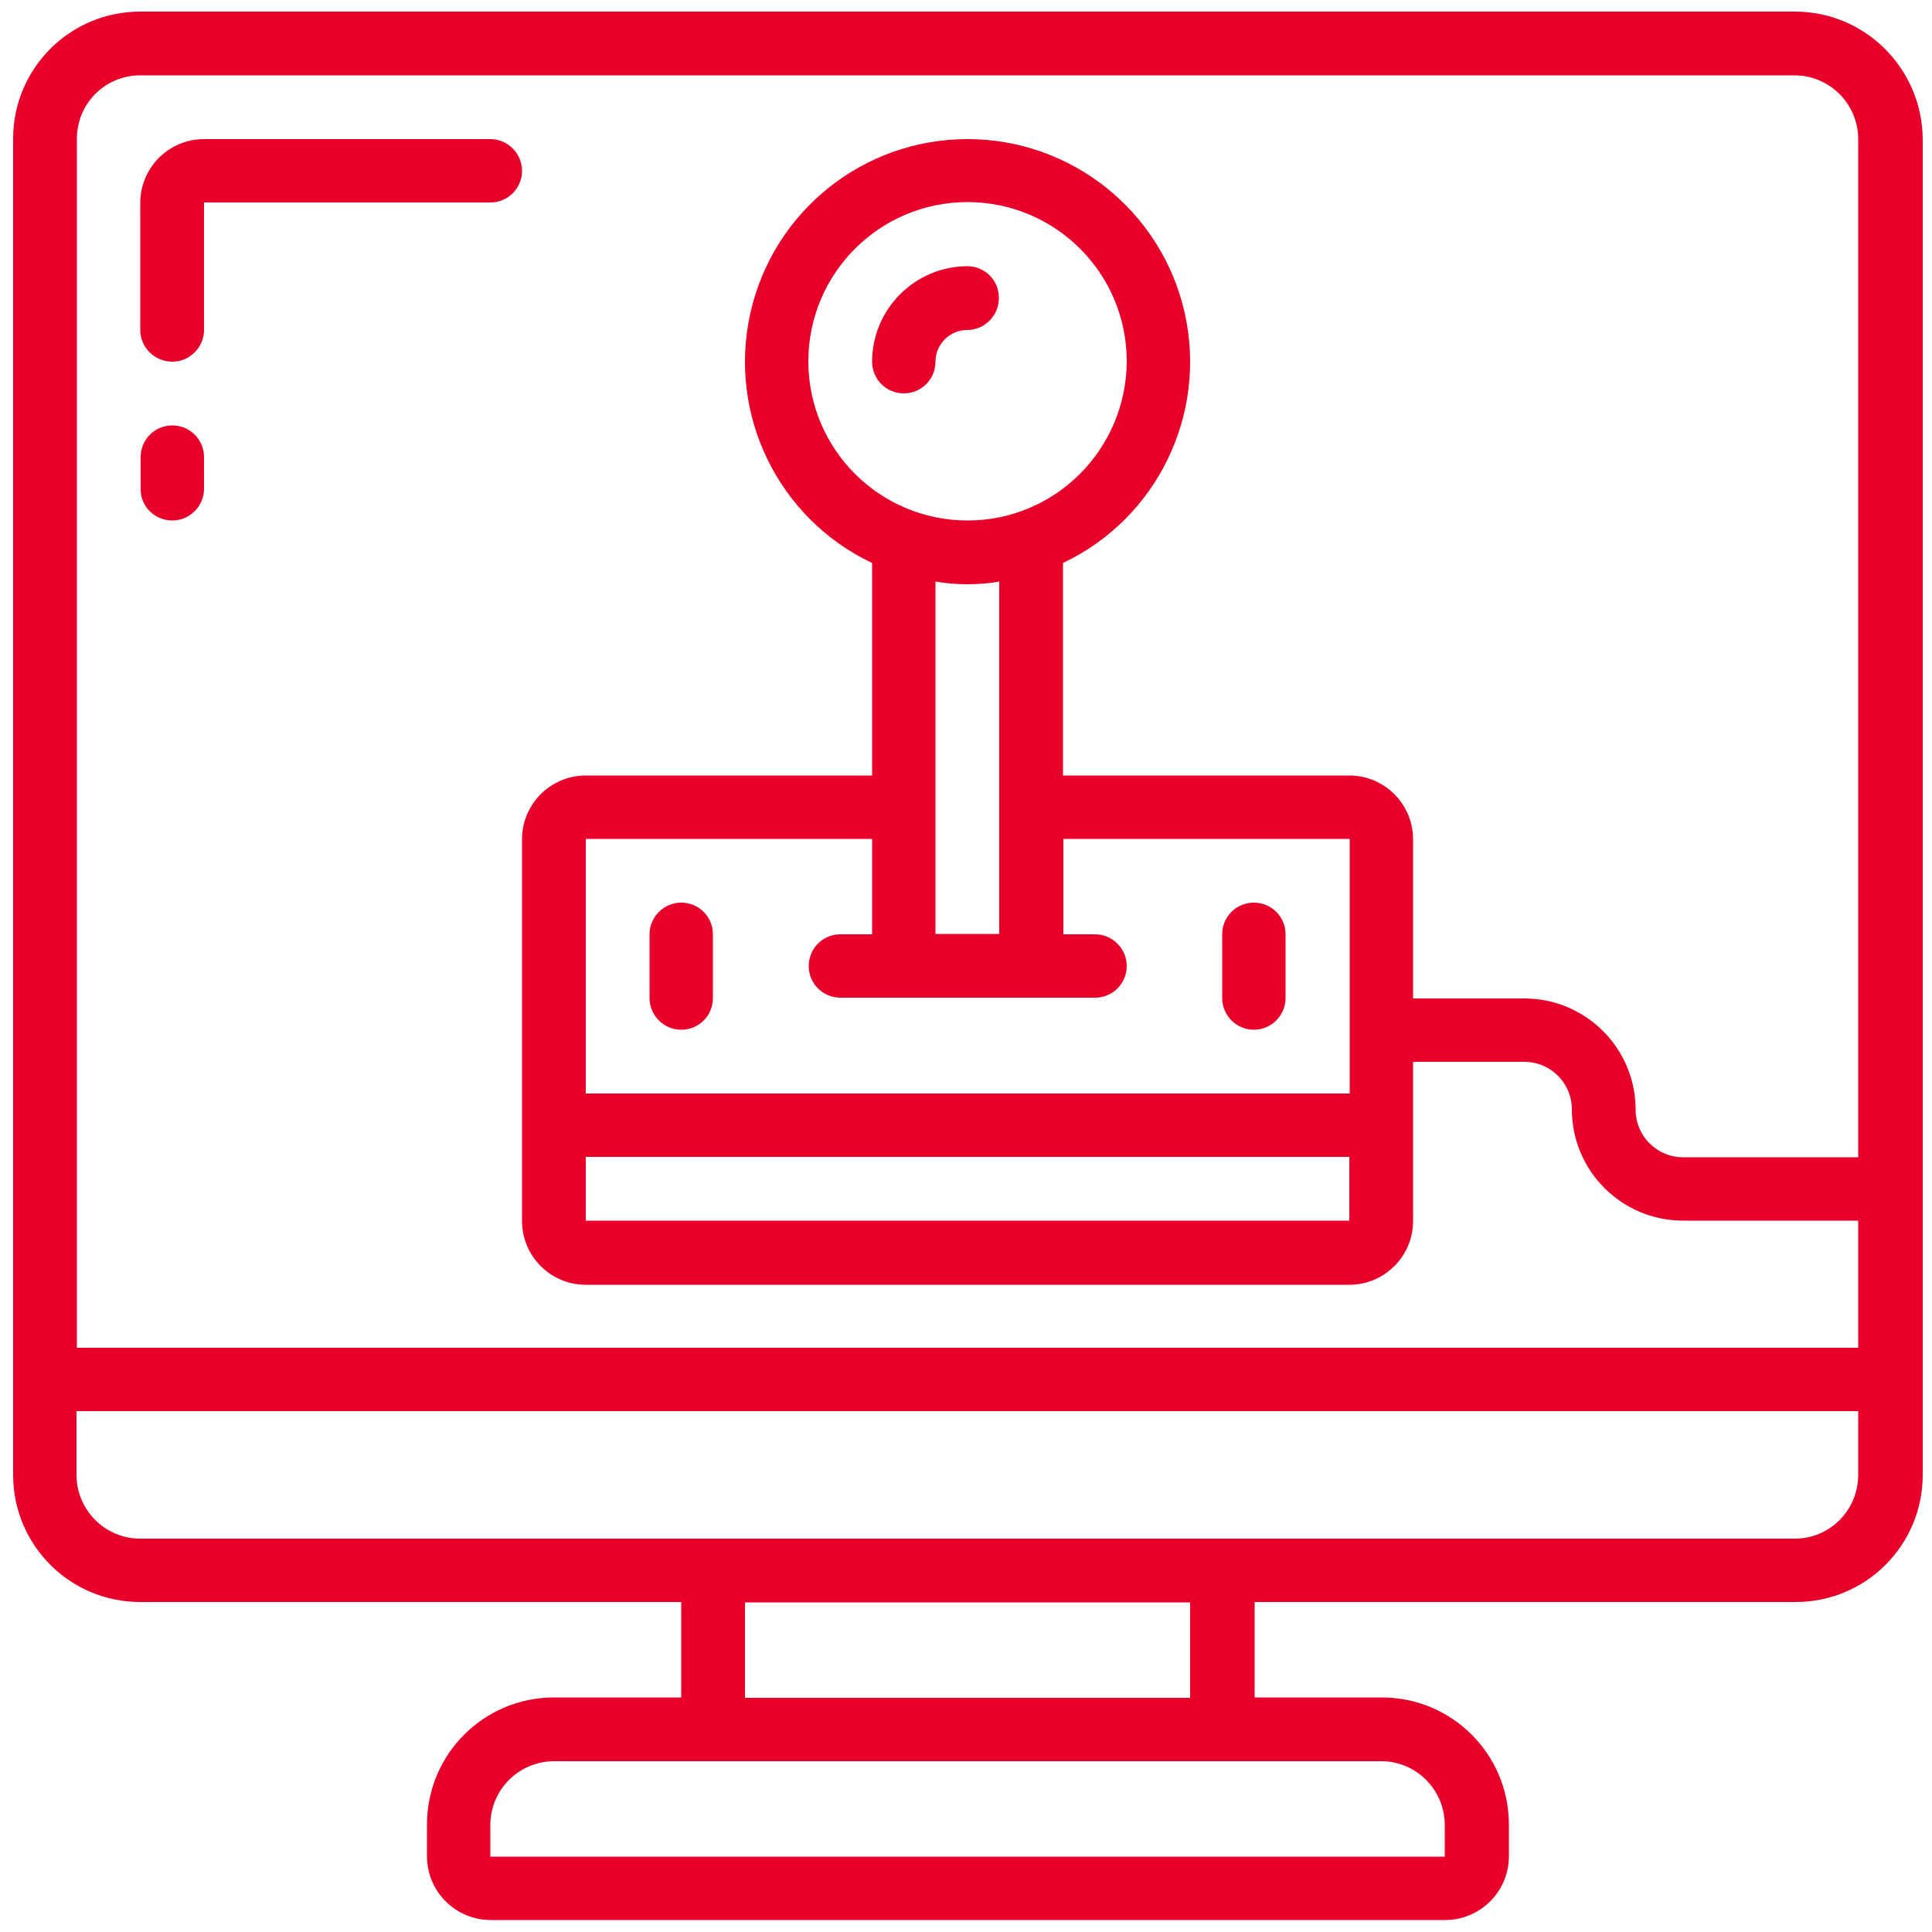 <?xml version="1.0" encoding="utf-8"?>
<!-- Generator: Adobe Illustrator 23.1.1, SVG Export Plug-In . SVG Version: 6.00 Build 0)  -->
<svg version="1.1" id="Layer_1" xmlns="http://www.w3.org/2000/svg" xmlns:xlink="http://www.w3.org/1999/xlink" x="0px" y="0px"
	 viewBox="0 0 500 500" style="enable-background:new 0 0 500 500;" xml:space="preserve">
<style type="text/css">
	.st0{display:none;}
	.st1{display:inline;fill:#E8002A;}
	.st2{fill:#E8002A;}
</style>
<g class="st0">
	<path class="st1" d="M348.9,314.2H151.8c-6.9,0-13.5-2.9-18.1-8c-4.6-5.1-7-11.9-6.4-18.7l17.4-204.1c1.1-12.8,11.6-22.5,24.5-22.5
		h33v16.4h-33c-4.2,0-7.8,3.3-8.2,7.5l-17.4,204.1c-0.2,2.3,0.6,4.5,2.1,6.2c1.6,1.7,3.7,2.7,6,2.7h197.1c2.3,0,4.5-1,6.1-2.7
		c1.6-1.7,2.3-3.9,2.1-6.3L338.8,84.8c-0.4-4.3-3.9-7.5-8.2-7.5h-32.1V60.9h32.1c12.8,0,23.4,9.6,24.5,22.4l18.3,204.1
		c0.6,6.9-1.7,13.7-6.3,18.8C362.5,311.3,355.8,314.2,348.9,314.2"/>
	<path class="st1" d="M315.1,286.9H292v-16.4h23.1c2.3,0,4.5-1,6.1-2.7c1.6-1.7,2.3-3.9,2.1-6.3l-2.5-28l16.3-1.5l2.5,28
		c0.6,6.9-1.7,13.7-6.3,18.8C328.7,284,322,286.9,315.1,286.9"/>
	<rect x="230.9" y="60.9" class="st1" width="51.3" height="16.4"/>
	<path class="st1" d="M312.9,104.8h-16.4V42.2c0-6.5-5.3-11.8-11.8-11.8h-56.3c-6.5,0-11.8,5.3-11.8,11.8v62.7h-16.4V42.2
		c0-15.5,12.6-28.2,28.2-28.2h56.3c15.5,0,28.2,12.6,28.2,28.2V104.8z"/>
	<path class="st1" d="M461.7,413.7h-16.4V140.3h-59.6v-16.4h67.8c4.5,0,8.2,3.7,8.2,8.2V413.7z"/>
	<path class="st1" d="M55.4,413.7H39V132.1c0-4.5,3.7-8.2,8.2-8.2H115v16.4H55.4V413.7z"/>
	<path class="st1" d="M453.5,488H47.3c-24.6,0-44.6-17.5-44.6-39v-35.3c0-4.5,3.7-8.2,8.2-8.2h187c4.5,0,8.2,3.7,8.2,8.2v19.6h88.5
		v-19.6c0-4.5,3.7-8.2,8.2-8.2h187c4.5,0,8.2,3.7,8.2,8.2V449C498,470.5,478,488,453.5,488 M19.1,421.9V449
		c0,12.5,12.6,22.6,28.2,22.6h406.2c15.5,0,28.2-10.1,28.2-22.6v-27.1H311v19.6c0,4.5-3.7,8.2-8.2,8.2H197.9c-4.5,0-8.2-3.7-8.2-8.2
		v-19.6H19.1z"/>
</g>
<g>
	<path class="st2" d="M464.5,398.2H36.3c-9.1,0-16.5-7.4-16.5-16.5v-16.5h461.1v16.5C480.9,390.8,473.6,398.2,464.5,398.2
		 M308,439.4H192.8v-24.7H308V439.4z M373.9,472.3v8.2h-247v-8.2c0-9.1,7.4-16.5,16.5-16.5h214.1
		C366.5,455.8,373.9,463.2,373.9,472.3 M225.7,241.8h-8.2c-4.6,0-8.2,3.7-8.2,8.2c0,4.6,3.7,8.2,8.2,8.2h65.9c4.6,0,8.2-3.7,8.2-8.2
		c0-4.5-3.7-8.2-8.2-8.2h-8.2v-24.7h74.1v65.9H151.6v-65.9h74.1V241.8z M250.4,151.2c2.8,0,5.5-0.2,8.2-0.7v91.2h-16.5v-91.2
		C244.9,151,247.7,151.2,250.4,151.2 M250.4,134.7c-22.7,0-41.2-18.4-41.2-41.2c0-22.7,18.4-41.2,41.2-41.2
		c22.7,0,41.2,18.4,41.2,41.2C291.5,116.3,273.1,134.7,250.4,134.7 M349.2,315.9H151.6v-16.5h197.6V315.9z M36.3,19.5h428.1
		c9.1,0,16.5,7.4,16.5,16.5v263.5h-45.3c-6.8,0-12.3-5.5-12.3-12.3c0-15.9-12.9-28.8-28.8-28.8h-28.8v-41.2
		c0-9.1-7.4-16.5-16.5-16.5h-74.1v-55c24.3-11.5,37.4-38.4,31.5-64.7c-5.9-26.3-29.3-45-56.2-45c-27,0-50.3,18.7-56.2,45
		c-5.9,26.3,7.2,53.2,31.5,64.7v55h-74.1c-9.1,0-16.5,7.4-16.5,16.5v98.8c0,9.1,7.4,16.5,16.5,16.5h197.6c9.1,0,16.5-7.4,16.5-16.5
		v-41.2h28.8c6.8,0,12.3,5.5,12.3,12.3c0,15.9,12.9,28.8,28.8,28.8h45.3v32.9H19.9V35.9C19.9,26.8,27.2,19.5,36.3,19.5 M464.5,3
		H36.3C18.1,3,3.4,17.7,3.4,35.9v345.8c0,18.2,14.7,32.9,32.9,32.9h140v24.7h-32.9c-18.2,0-32.9,14.7-32.9,32.9v8.2
		c0,9.1,7.4,16.5,16.5,16.5h247c9.1,0,16.5-7.4,16.5-16.5v-8.2c0-18.2-14.7-32.9-32.9-32.9h-32.9v-24.7h140
		c18.2,0,32.9-14.7,32.9-32.9V35.9C497.4,17.7,482.7,3,464.5,3"/>
	<path class="st2" d="M44.6,93.6c4.5,0,8.2-3.7,8.2-8.2V52.4h74.1c4.6,0,8.2-3.7,8.2-8.2c0-4.5-3.7-8.2-8.2-8.2H52.8
		c-9.1,0-16.5,7.4-16.5,16.5v32.9C36.3,89.9,40,93.6,44.6,93.6"/>
	<path class="st2" d="M250.4,68.9c-13.6,0-24.7,11.1-24.7,24.7c0,4.6,3.7,8.2,8.2,8.2c4.6,0,8.2-3.7,8.2-8.2c0-4.5,3.7-8.2,8.2-8.2
		c4.5,0,8.2-3.7,8.2-8.2C258.6,72.6,254.9,68.9,250.4,68.9"/>
	<path class="st2" d="M176.3,266.5c4.6,0,8.2-3.7,8.2-8.2v-16.5c0-4.6-3.7-8.2-8.2-8.2c-4.5,0-8.2,3.7-8.2,8.2v16.5
		C168.1,262.8,171.8,266.5,176.3,266.5"/>
	<path class="st2" d="M324.5,266.5c4.5,0,8.2-3.7,8.2-8.2v-16.5c0-4.6-3.7-8.2-8.2-8.2c-4.6,0-8.2,3.7-8.2,8.2v16.5
		C316.3,262.8,320,266.5,324.5,266.5"/>
	<path class="st2" d="M44.6,134.7c4.5,0,8.2-3.7,8.2-8.2v-8.2c0-4.6-3.7-8.2-8.2-8.2c-4.6,0-8.2,3.7-8.2,8.2v8.2
		C36.3,131,40,134.7,44.6,134.7"/>
</g>
</svg>
